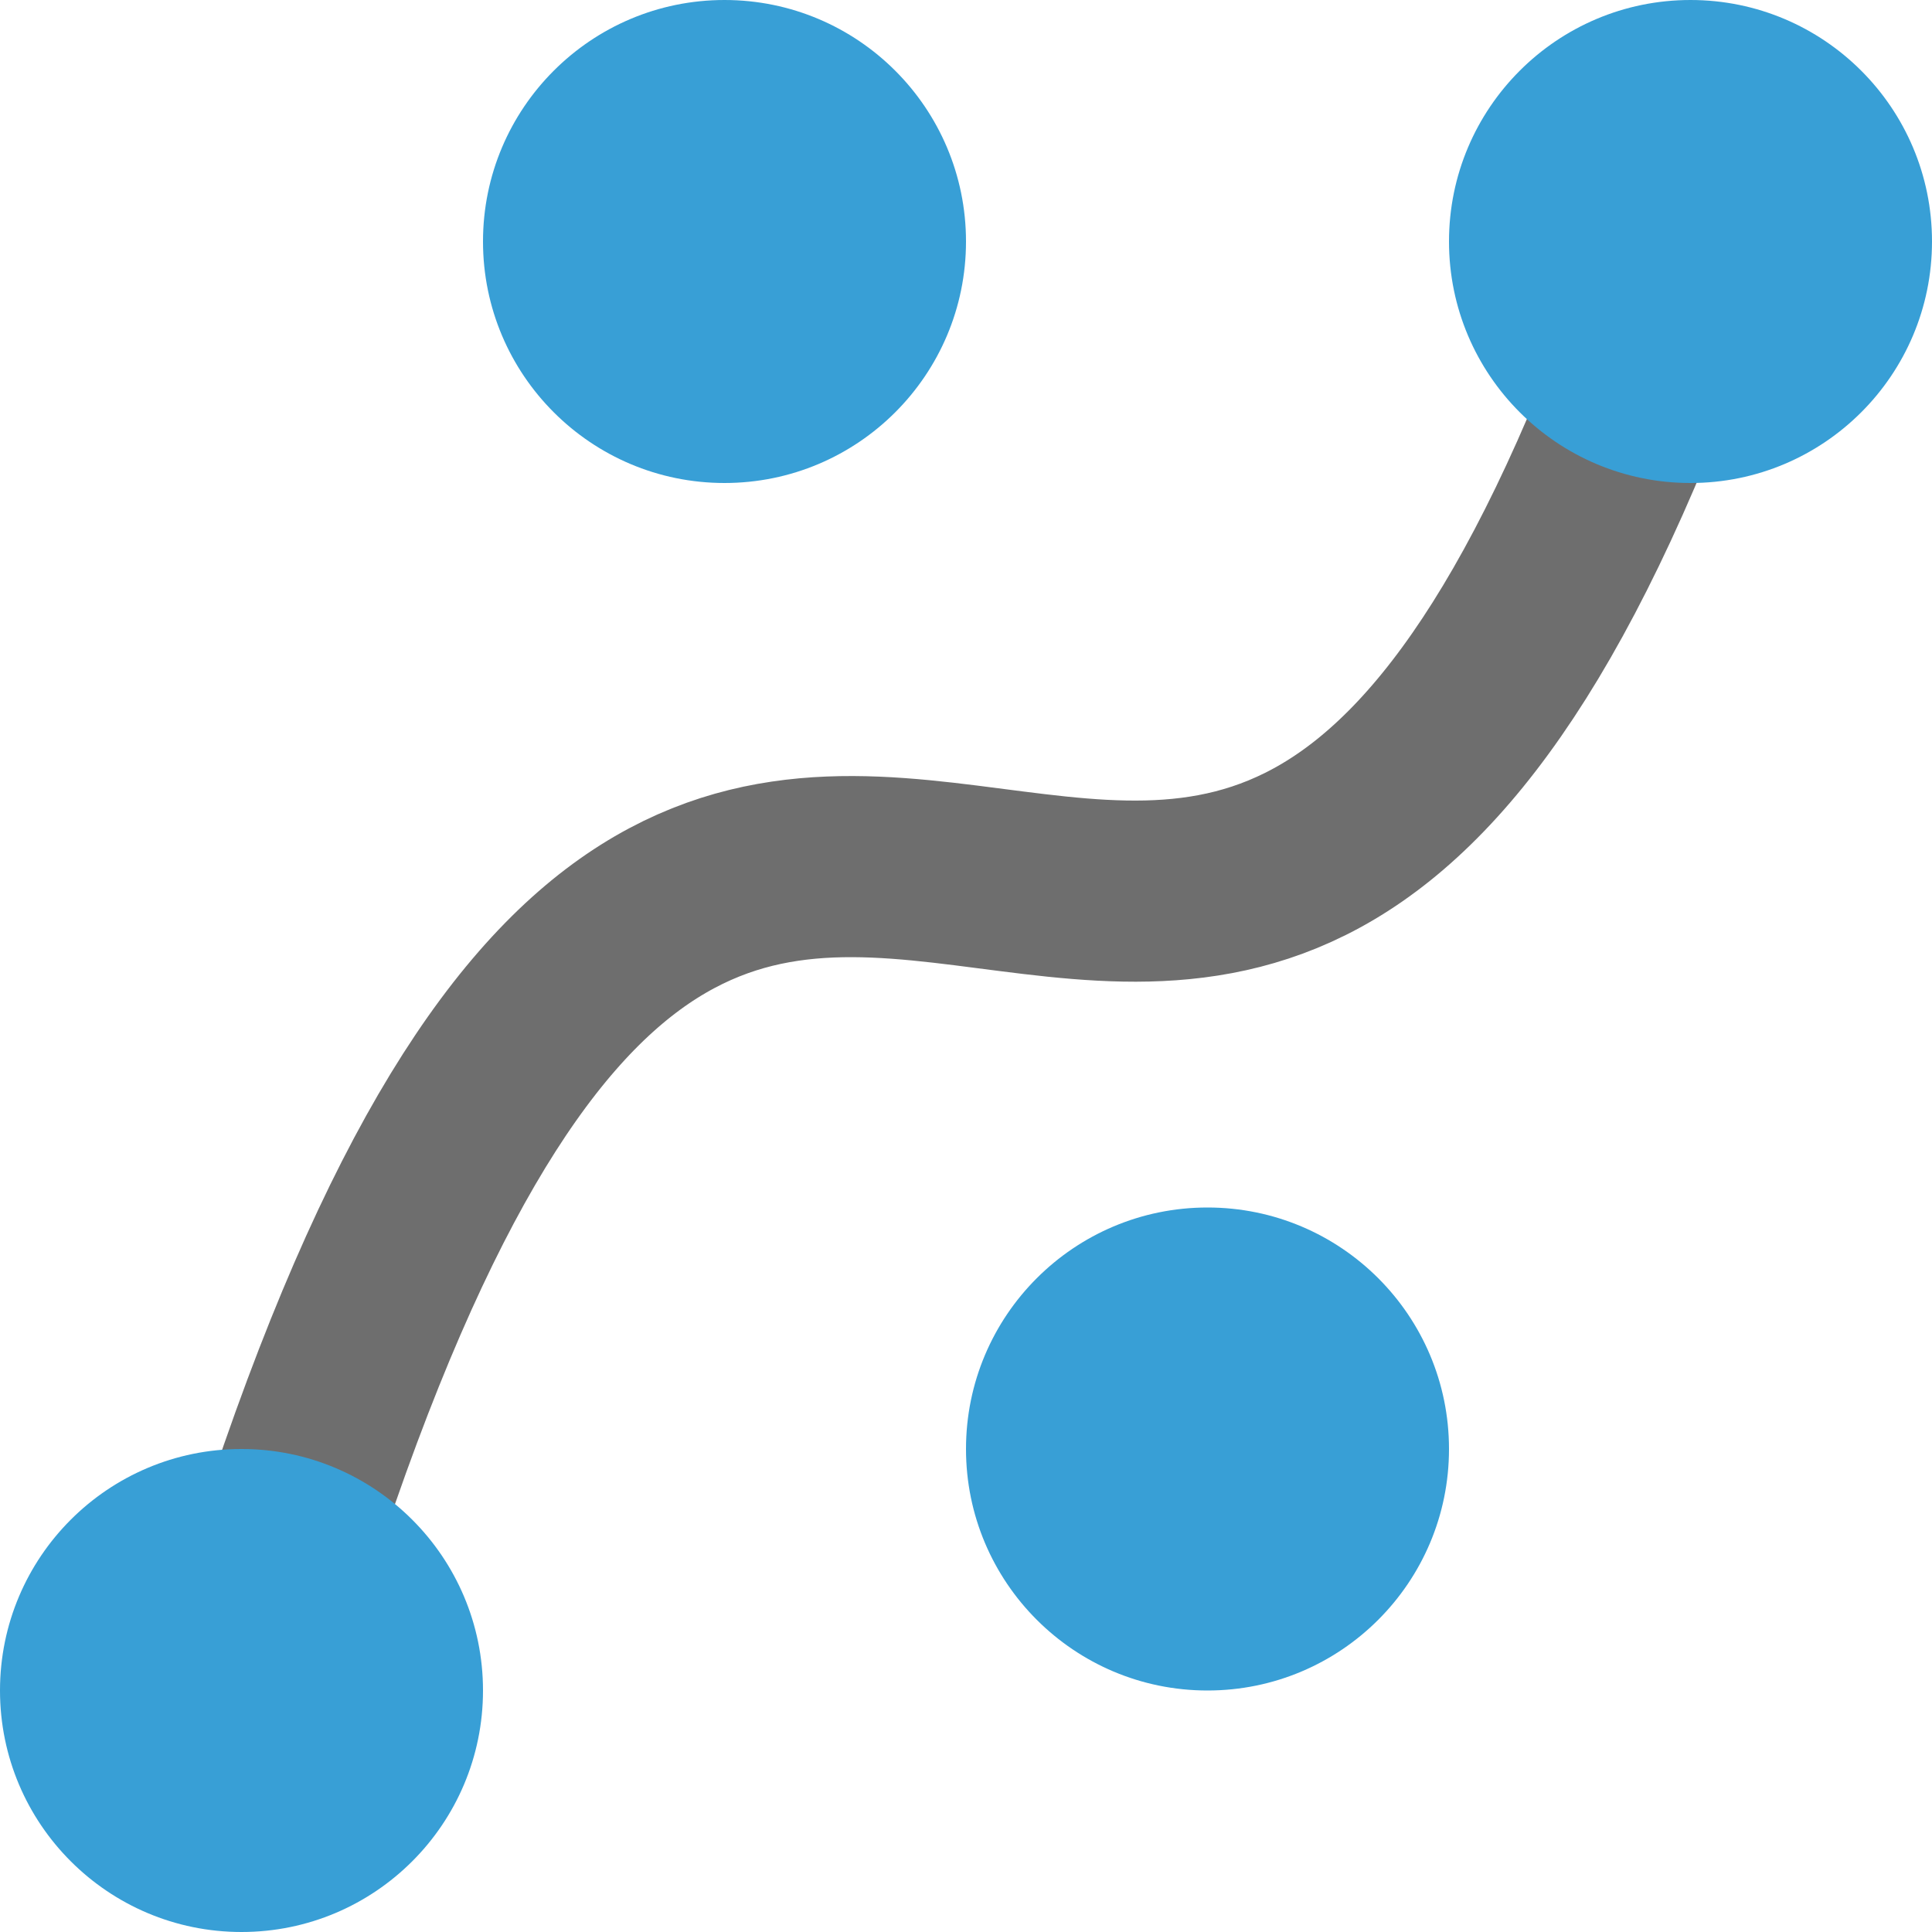 <svg xmlns="http://www.w3.org/2000/svg" height="16" width="16" viewBox="0 0 16 16">
    <path stroke="#6e6e6e" stroke-width="1.5" stroke-linecap="round" fill="none" d="m 2,14 c 4,-14 8,0 12,-12"/>
    <circle fill="#389fd6" cx="2" cy="14" r="2"/>
    <circle fill="#389fd6" cx="6" cy="2" r="2"/>
    <circle fill="#389fd6" cx="10" cy="12" r="2"/>
    <circle fill="#389fd6" cx="14" cy="2" r="2"/>
</svg>
